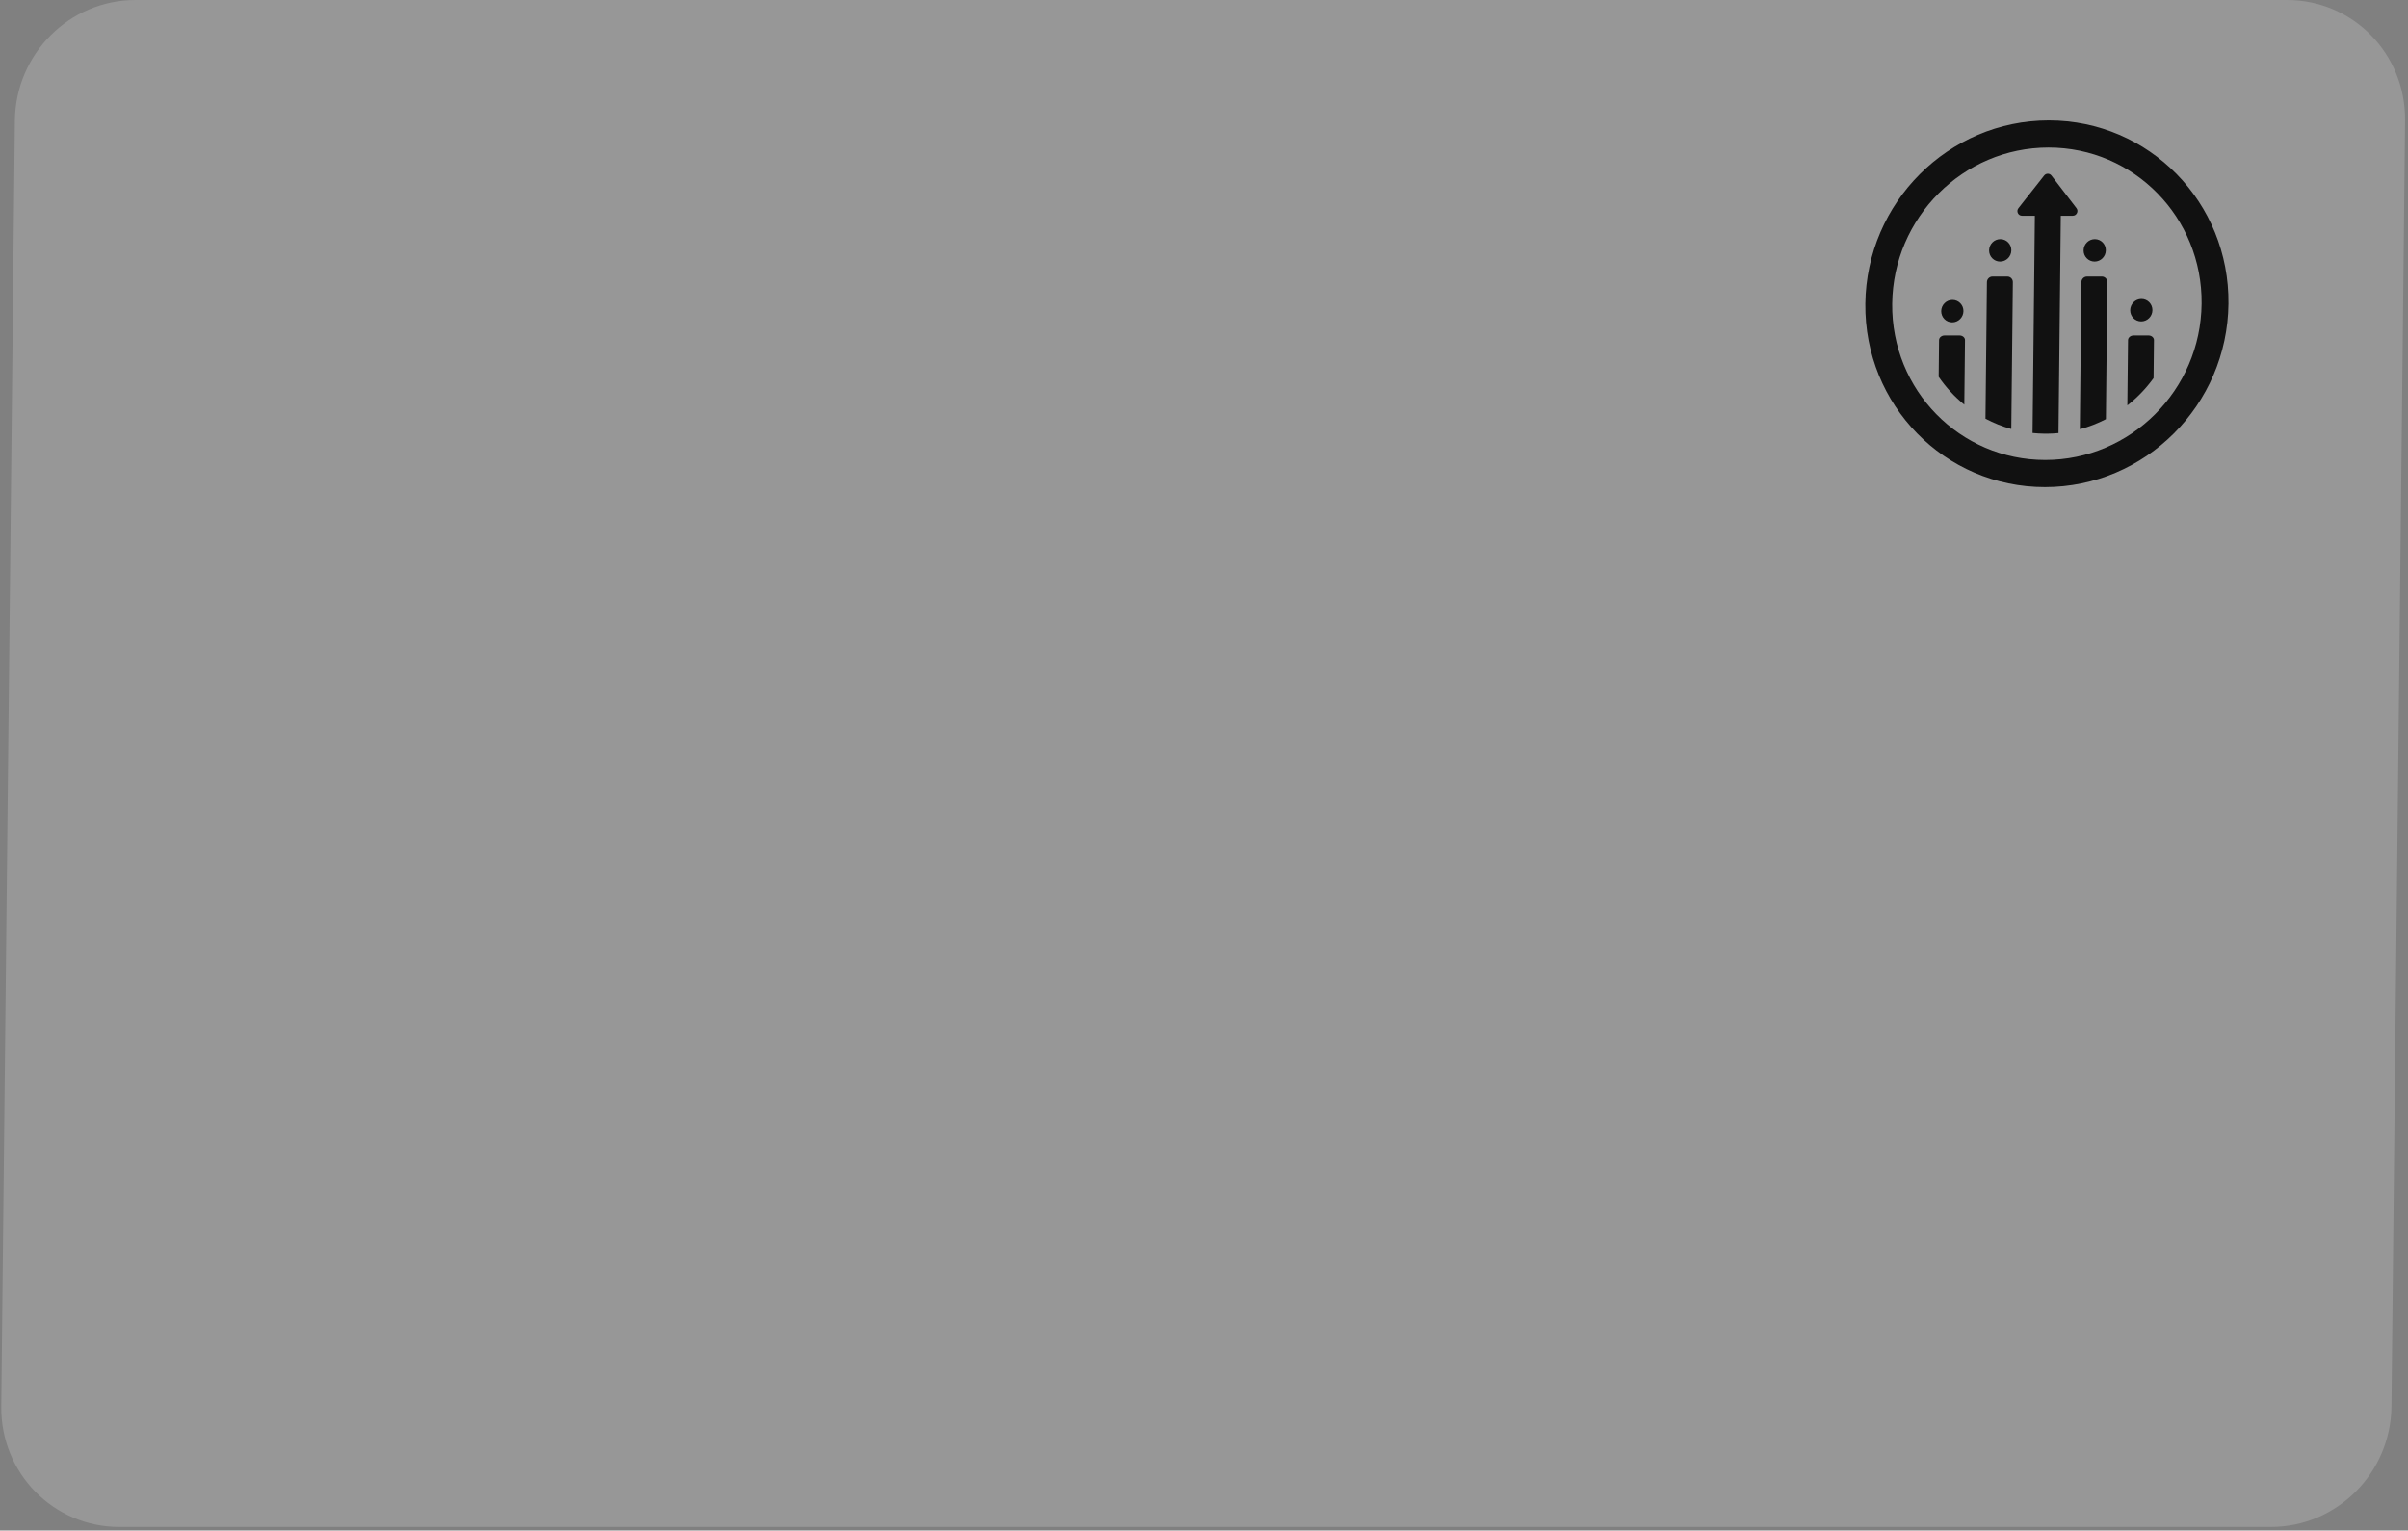<svg width="324" height="206" viewBox="0 0 324 206" fill="none" xmlns="http://www.w3.org/2000/svg">
<rect x="0" y="0" width="324" height="206" fill="#808080" stroke="none"/>
<path d="M2.002 16.206C2.097 7.256 9.357 0 18.218 0L307.734 0C316.594 0 323.701 7.256 323.606 16.206L321.775 189.315C321.68 198.266 314.42 205.521 305.56 205.521L16.044 205.521C7.183 205.521 0.077 198.266 0.171 189.315L2.002 16.206Z" fill="white" fill-opacity="0.18"/>
<path d="M276.024 23.623C275.778 23.302 275.296 23.302 275.043 23.623L271.583 28.018C271.257 28.431 271.542 29.036 272.062 29.036H273.794L273.484 58.281C274.003 58.334 274.528 58.365 275.058 58.372H275.523C276.011 58.365 276.495 58.339 276.974 58.293L277.284 29.036H278.89C279.41 29.036 279.708 28.431 279.392 28.018L276.024 23.623Z" fill="#111111"/>
<path d="M270.614 57.738C270.62 57.698 270.624 57.658 270.624 57.616L270.832 37.975C270.837 37.558 270.505 37.22 270.092 37.22H268.098C267.685 37.22 267.347 37.558 267.342 37.975L267.148 56.355C268.24 56.934 269.4 57.4 270.614 57.738Z" fill="#111111"/>
<path d="M264.301 54.467L264.393 45.78C264.396 45.433 264.065 45.152 263.652 45.152H261.657C261.244 45.152 260.906 45.433 260.903 45.78L260.851 50.713C261.818 52.128 262.981 53.392 264.301 54.467Z" fill="#111111"/>
<path d="M283.351 56.42C282.247 56.988 281.079 57.443 279.862 57.77C279.852 57.721 279.848 57.669 279.848 57.616L280.056 37.975C280.06 37.558 280.399 37.22 280.812 37.22H282.806C283.219 37.22 283.55 37.558 283.546 37.975L283.351 56.42Z" fill="#111111"/>
<path d="M289.766 50.891C288.766 52.275 287.579 53.511 286.245 54.56C286.242 54.542 286.24 54.524 286.239 54.506C286.238 54.494 286.238 54.482 286.238 54.47L286.33 45.78C286.334 45.433 286.672 45.152 287.085 45.152H289.079C289.492 45.152 289.824 45.433 289.82 45.78L289.766 50.891Z" fill="#111111"/>
<path d="M270.628 33.694C270.619 34.529 269.943 35.205 269.116 35.205C268.29 35.205 267.628 34.529 267.637 33.694C267.646 32.86 268.322 32.183 269.148 32.183C269.975 32.183 270.637 32.86 270.628 33.694Z" fill="#111111"/>
<path d="M264.185 41.878C264.176 42.712 263.499 43.389 262.673 43.389C261.847 43.389 261.185 42.712 261.193 41.878C261.202 41.044 261.879 40.367 262.705 40.367C263.531 40.367 264.194 41.044 264.185 41.878Z" fill="#111111"/>
<path d="M289.613 41.752C289.605 42.587 288.928 43.263 288.102 43.263C287.276 43.263 286.613 42.587 286.622 41.752C286.631 40.918 287.308 40.241 288.134 40.241C288.96 40.241 289.622 40.918 289.613 41.752Z" fill="#111111"/>
<path d="M283.342 33.694C283.333 34.529 282.656 35.205 281.83 35.205C281.004 35.205 280.342 34.529 280.35 33.694C280.359 32.86 281.036 32.183 281.862 32.183C282.688 32.183 283.351 32.86 283.342 33.694Z" fill="#111111"/>
<path fill-rule="evenodd" clip-rule="evenodd" d="M299.843 40.883C299.699 54.512 288.645 65.561 275.152 65.561C261.66 65.561 250.839 54.512 250.983 40.883C251.127 27.254 262.182 16.206 275.674 16.206C289.167 16.206 299.988 27.254 299.843 40.883ZM296.229 40.883C296.106 52.496 286.687 61.909 275.191 61.909C263.695 61.909 254.475 52.496 254.598 40.883C254.721 29.271 264.14 19.857 275.636 19.857C287.132 19.857 296.352 29.271 296.229 40.883Z" fill="#111111"/>
</svg>
